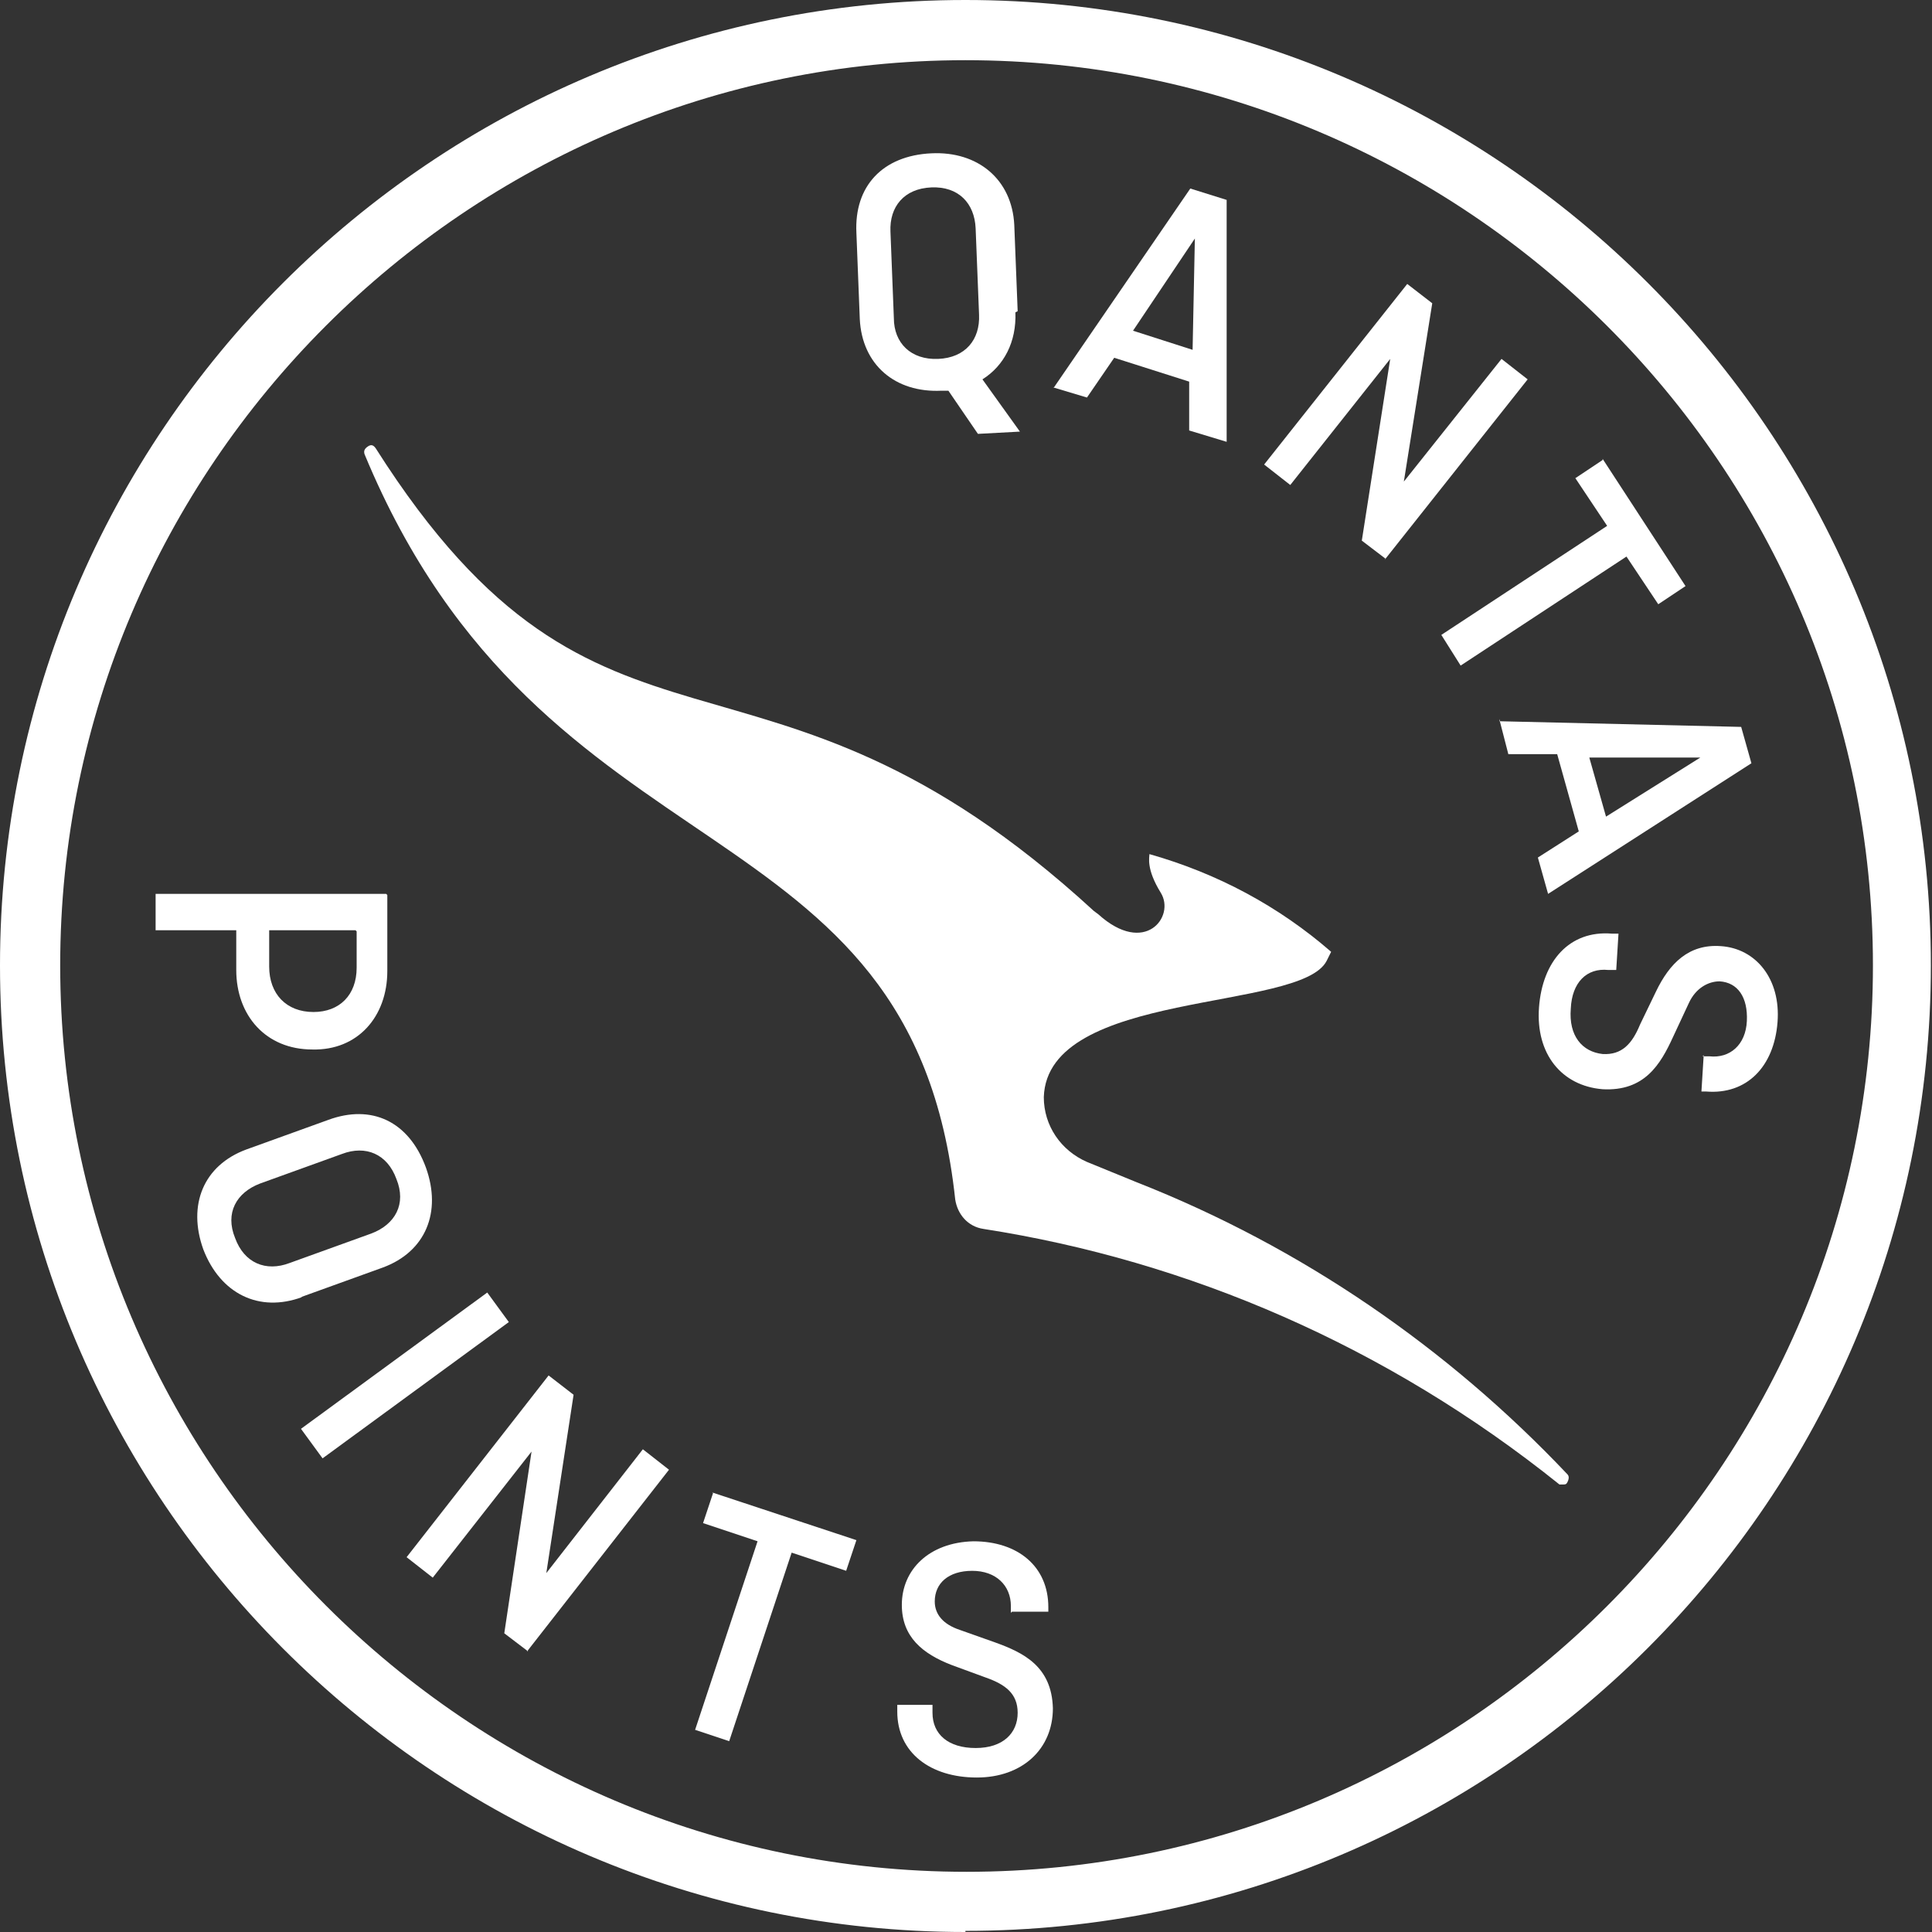 <svg width="70" height="70" viewBox="0 0 70 70" fill="none" xmlns="http://www.w3.org/2000/svg">
<rect x="0" y="0" width="70" height="70" fill="#333333" stroke="none"/>
<g clip-path="url(#clip0_15605_1742)">
<path d="M36.79 11.317C36.831 12.387 36.378 13.251 35.596 13.745L36.954 15.638L35.432 15.72L34.362 14.156C34.279 14.156 34.197 14.156 34.115 14.156C32.428 14.239 31.234 13.21 31.152 11.564L31.029 8.436C30.946 6.749 31.975 5.638 33.745 5.555C35.432 5.473 36.666 6.502 36.749 8.148L36.872 11.275L36.79 11.317ZM32.386 11.523C32.386 12.428 33.004 13.045 33.992 13.004C34.979 12.963 35.514 12.304 35.473 11.399L35.349 8.271C35.308 7.366 34.732 6.749 33.745 6.79C32.757 6.831 32.222 7.49 32.263 8.395L32.386 11.523Z" fill="white"/>
<path d="M38.189 14.033L43.127 6.831L44.444 7.243V16.008L43.086 15.597V13.827L40.37 12.963L39.383 14.403L38.148 14.033H38.189ZM41.029 11.975L43.21 12.675L43.292 8.642L41.029 12.016V11.975Z" fill="white"/>
<path d="M50.206 20.247L49.341 19.588L50.37 13.004L46.749 17.572L45.802 16.831L50.987 10.288L51.893 10.988L50.864 17.449L54.403 13.004L55.35 13.745L50.164 20.288L50.206 20.247Z" fill="white"/>
<path d="M58.066 16.625L61.07 21.235L60.082 21.893L58.93 20.165L52.922 24.115L52.222 23.004L58.23 19.053L57.078 17.325L58.066 16.667V16.625Z" fill="white"/>
<path d="M54.321 26.132L63.086 26.337L63.457 27.654L56.09 32.387L55.72 31.07L57.202 30.123L56.42 27.325H54.65L54.321 26.049V26.132ZM57.572 27.407L58.189 29.588L61.605 27.448H57.572V27.407Z" fill="white"/>
<path d="M61.687 38.272H61.934C62.674 38.354 63.251 37.86 63.292 36.996C63.333 36.132 62.962 35.597 62.304 35.556C61.892 35.556 61.44 35.803 61.193 36.337L60.617 37.572C60.164 38.56 59.588 39.547 58.065 39.465C56.584 39.342 55.637 38.189 55.761 36.502C55.884 34.815 56.872 33.704 58.395 33.827H58.641L58.559 35.144H58.271C57.489 35.062 56.954 35.597 56.913 36.543C56.831 37.531 57.325 38.107 58.065 38.189C58.765 38.23 59.135 37.819 59.423 37.119L59.999 35.926C60.493 34.897 61.193 34.198 62.345 34.28C63.621 34.362 64.526 35.473 64.403 37.037C64.279 38.642 63.292 39.671 61.81 39.547H61.646L61.728 38.23L61.687 38.272Z" fill="white"/>
<path d="M14.033 32.428V35.185C14.033 36.831 12.963 38.066 11.317 38.025C9.629 38.025 8.56 36.79 8.56 35.144V33.704H5.638V32.387H13.992L14.033 32.428ZM12.88 33.704H9.753V35.02C9.753 36.008 10.37 36.667 11.358 36.667C12.304 36.667 12.922 36.049 12.922 35.062V33.745L12.88 33.704Z" fill="white"/>
<path d="M10.946 46.996C9.383 47.572 7.983 46.872 7.366 45.267C6.79 43.663 7.366 42.222 8.93 41.646L11.893 40.576C13.457 40 14.815 40.617 15.432 42.304C16.008 43.909 15.432 45.35 13.868 45.926L10.905 46.996H10.946ZM9.424 42.881C8.56 43.21 8.148 43.951 8.518 44.856C8.848 45.761 9.63 46.09 10.494 45.761L13.457 44.691C14.321 44.362 14.732 43.621 14.362 42.716C14.033 41.811 13.251 41.481 12.387 41.811L9.424 42.881Z" fill="white"/>
<path d="M11.687 52.839L10.905 51.769L17.654 46.831L18.436 47.901L11.687 52.839Z" fill="white"/>
<path d="M19.136 59.835L18.271 59.177L19.259 52.593L15.679 57.161L14.732 56.42L19.877 49.835L20.782 50.535L19.794 56.996L23.292 52.51L24.239 53.251L19.095 59.835H19.136Z" fill="white"/>
<path d="M25.802 54.074L31.029 55.802L30.658 56.913L28.683 56.255L26.42 63.086L25.185 62.675L27.448 55.843L25.473 55.185L25.843 54.074H25.802Z" fill="white"/>
<path d="M36.626 58.436V58.189C36.626 57.449 36.09 56.914 35.226 56.914C34.362 56.914 33.868 57.366 33.868 58.025C33.868 58.477 34.156 58.848 34.774 59.054L36.049 59.506C37.078 59.877 38.107 60.37 38.148 61.893C38.148 63.375 37.037 64.403 35.391 64.403C33.704 64.403 32.51 63.498 32.51 62.017V61.77H33.786V62.058C33.786 62.84 34.362 63.334 35.35 63.334C36.337 63.334 36.872 62.798 36.872 62.058C36.872 61.358 36.42 61.029 35.72 60.782L34.486 60.329C33.416 59.918 32.675 59.3 32.675 58.148C32.675 56.873 33.663 55.885 35.267 55.844C36.872 55.844 37.983 56.749 37.983 58.231V58.395H36.667L36.626 58.436Z" fill="white"/>
<path d="M56.502 53.786C56.502 53.786 56.584 53.786 56.625 53.786C56.708 53.786 56.749 53.786 56.79 53.704C56.831 53.621 56.872 53.498 56.79 53.416C52.469 48.848 47.16 45.185 41.193 42.839L39.383 42.099C38.436 41.687 37.819 40.782 37.819 39.753C37.942 35.843 47.119 36.666 48.066 34.815L48.23 34.486C46.337 32.839 44.115 31.646 41.646 30.946C41.646 31.07 41.523 31.481 42.057 32.346C42.593 33.21 41.481 34.65 39.794 33.127L39.63 33.004C27.49 21.852 21.852 29.218 13.621 16.255C13.539 16.132 13.457 16.09 13.333 16.173C13.21 16.255 13.169 16.337 13.21 16.461C19.712 32.14 33.045 28.848 34.609 43.457C34.691 43.992 35.062 44.444 35.638 44.527C43.045 45.679 50.247 48.765 56.502 53.786Z" fill="white"/>
<path d="M34.979 70C15.679 70 0 54.28 0 34.979C0 15.679 15.679 0 34.979 0C54.28 0 69.959 15.679 69.959 34.979C69.959 54.28 54.28 69.959 34.979 69.959V70ZM34.979 2.181C16.914 2.181 2.181 16.914 2.181 34.979C2.181 53.045 16.914 67.819 35.021 67.819C53.128 67.819 67.86 53.086 67.86 34.979C67.86 16.872 53.086 2.181 34.979 2.181Z" fill="white"/>
</g>
<defs>
<clipPath id="clip0_15605_1742">
<rect width="70" height="70" fill="white"/>
</clipPath>
</defs>
</svg>
